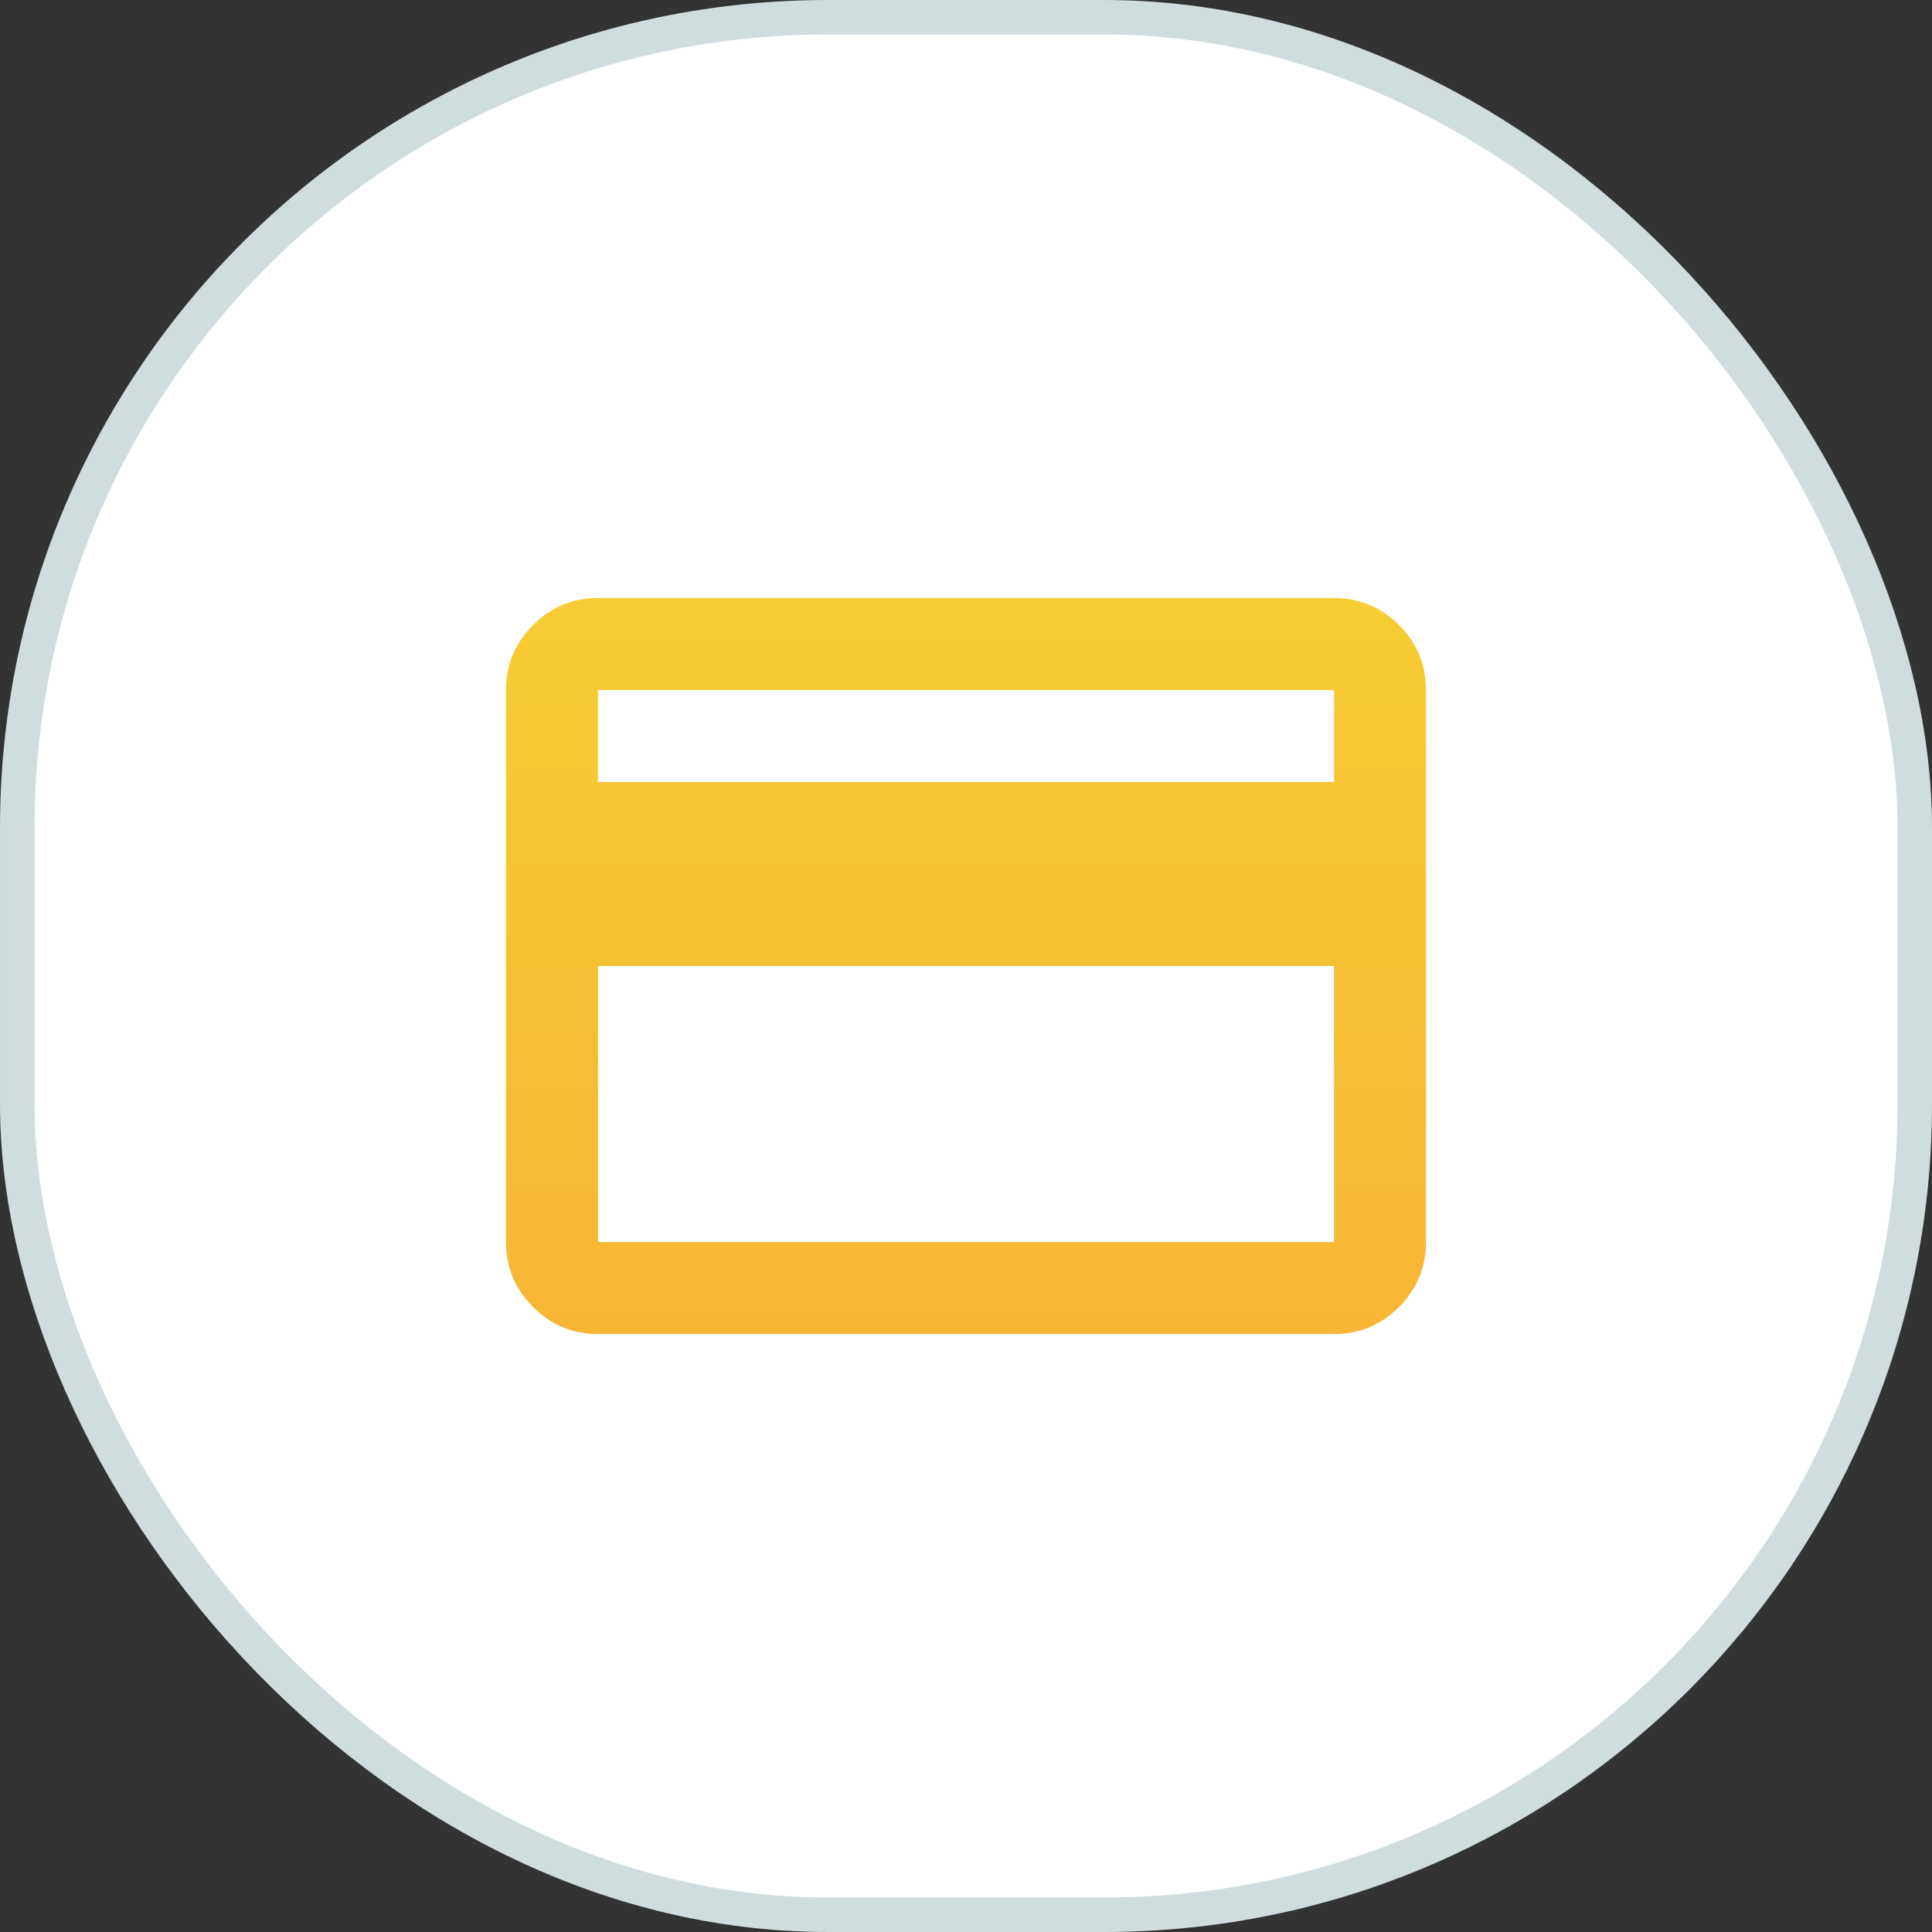 <svg width="56" height="56" viewBox="0 0 56 56" fill="none" xmlns="http://www.w3.org/2000/svg">
<rect x="0" y="0" width="56" height="56" fill="#333333" stroke="none"/>
<rect x="0.5" y="0.5" width="55" height="55" rx="23.5" fill="white" stroke="#D0DDDE"/>
<path d="M41.333 20V36C41.333 36.733 41.072 37.361 40.551 37.884C40.028 38.406 39.4 38.667 38.667 38.667H17.333C16.6 38.667 15.972 38.406 15.451 37.884C14.928 37.361 14.667 36.733 14.667 36V20C14.667 19.267 14.928 18.639 15.451 18.117C15.972 17.595 16.6 17.333 17.333 17.333H38.667C39.4 17.333 40.028 17.595 40.551 18.117C41.072 18.639 41.333 19.267 41.333 20ZM17.333 22.667H38.667V20H17.333V22.667ZM17.333 28V36H38.667V28H17.333ZM17.333 36V20V36Z" fill="url(#paint0_linear_56363_103843)"/>
<defs>
<linearGradient id="paint0_linear_56363_103843" x1="28" y1="17.333" x2="28" y2="38.667" gradientUnits="userSpaceOnUse">
<stop stop-color="#F7CC34"/>
<stop offset="1" stop-color="#F7B534"/>
</linearGradient>
</defs>
</svg>
